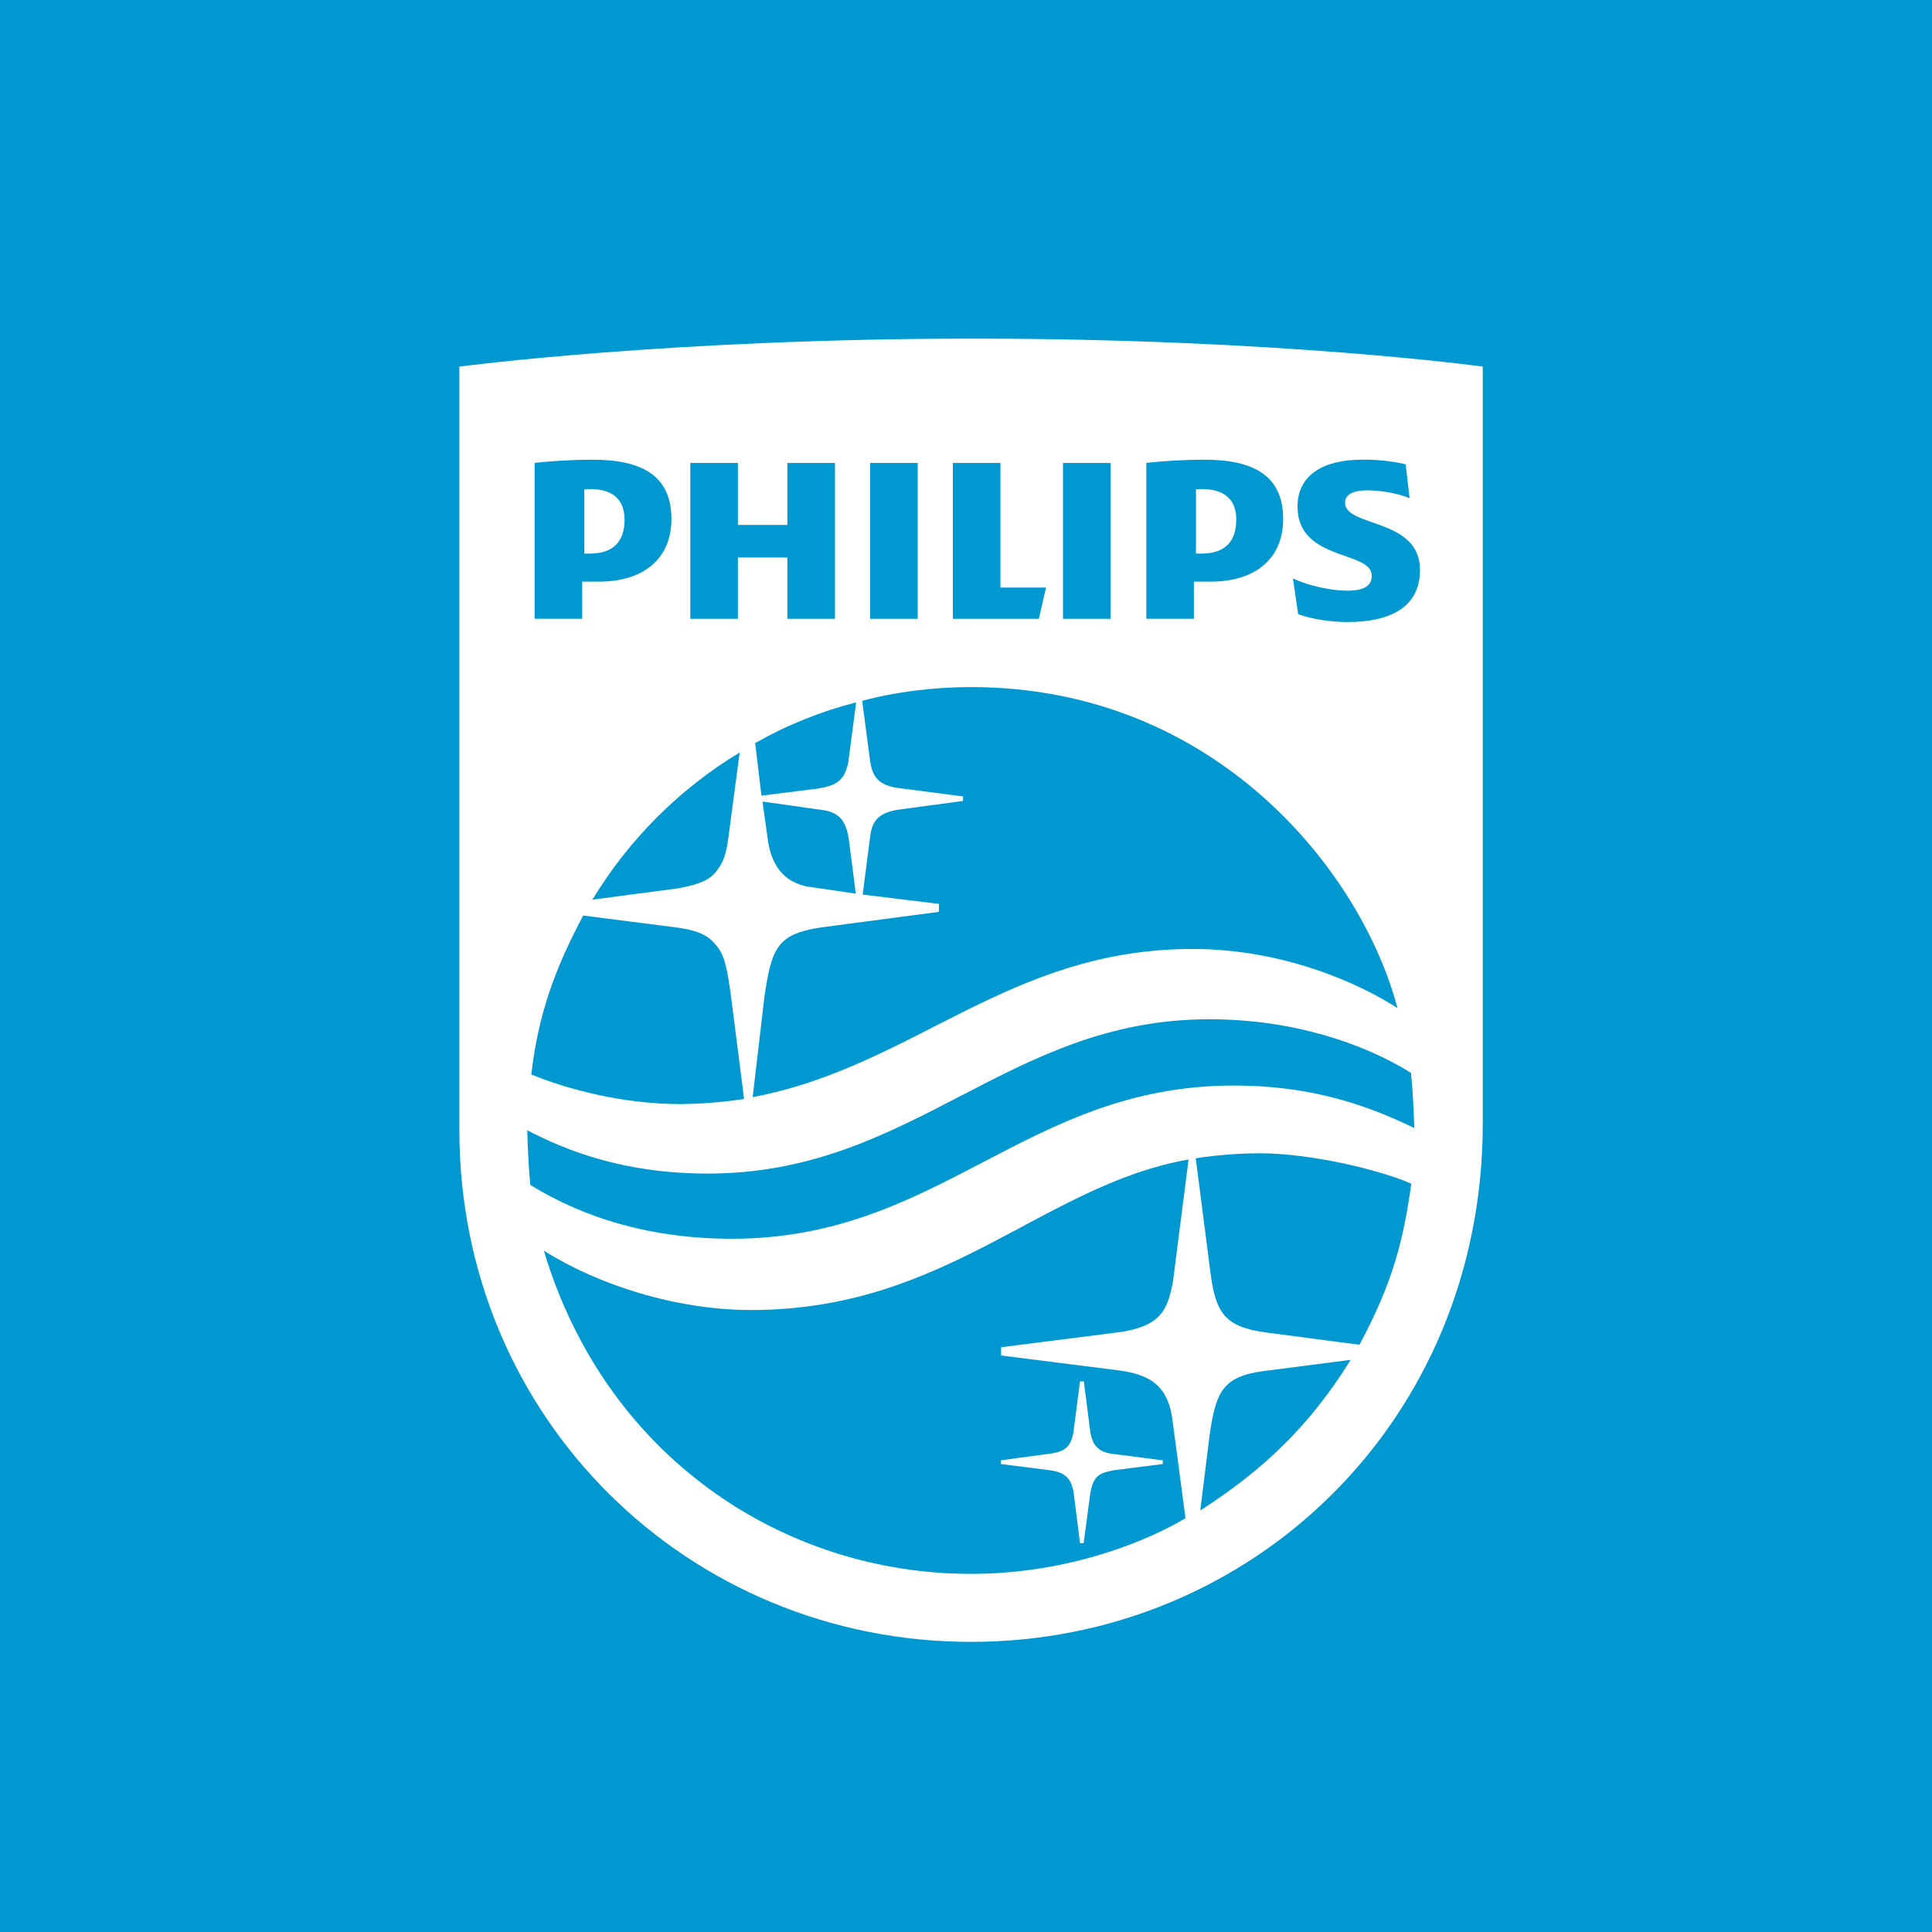 <svg width="60" height="60" viewBox="0 0 60 60" xmlns="http://www.w3.org/2000/svg"><title>logo_name_shop-philips</title><desc>Created with Sketch.</desc><g fill="none"><path d="M0 0h60v60h-60z" fill="#0098D0"/><g fill="#fff"><path d="M14.266 11.385s6.53-.869 15.975-.869c9.502 0 15.808.869 15.808.869v23.506c0 9.238-7.176 16.099-15.891 16.099-8.788 0-15.892-6.953-15.892-15.892v-23.713zm9.107 22.688c5.009-.945 7.923-4.602 13.667-4.602 2.839 0 5.2 1.085 6.359 1.836-1.105-4.211-5.63-9.969-13.246-9.969-1.96 0-3.377.429-3.377.429l.24 1.818c.07.539.257.787.846.883l2.047.266v.14l-1.921.259c-.66.082-.905.321-.964.846l-.233 1.803 2.369.289v.247l-3.691.488c-1.306.207-1.508.605-1.729 2.154l-.365 3.113v.001zm6.777 14.805c3.068 0 5.517-1.041 6.667-1.729l-.392-2.952c-.124-1.146-.666-1.532-1.829-1.657l-3.506-.444v-.256l3.737-.476c1.168-.195 1.435-.617 1.604-1.588l.481-3.768c-4.554.809-7.5 4.676-13.582 4.676-2.335 0-4.755-.78-6.44-1.843 1.913 6.405 7.438 10.037 13.261 10.037zm7.126-1.969c1.804-1.165 3.314-2.485 4.67-4.678l-2.68.346c-1.291.165-1.505.645-1.698 1.975l-.293 2.357zm4.943-5.147c1.066-1.98 1.378-3.334 1.61-5.001-.997-.44-3.14-.945-4.714-.945-1.055 0-1.98.156-1.98.156l.46 3.575c.177 1.355.524 1.697 1.918 1.86l2.707.356h-.001zm-25.719-8.392c1.082.438 2.781.919 4.656.919 1.083-.011 1.952-.161 1.952-.161l-.425-3.337c-.152-1.066-.262-1.235-.515-1.519-.263-.289-.655-.403-1.196-.473l-2.86-.366c-.857 1.611-1.393 3.033-1.612 4.937l.001-.001zm1.899-5.431l2.647-.349c.487-.089.904-.197 1.154-.474.295-.345.354-.614.43-1.17l.341-2.577c-1.871 1.132-3.44 2.7-4.573 4.57zm5.248-3.229l1.737-.218c.614-.093.861-.274.964-.85l.24-1.829c-1.097.28-2.152.705-3.136 1.264l.196 1.633zm2.93 3.044l-.206-1.613c-.079-.635-.29-.926-.886-.993l-1.804-.255.15 1.085c.104.901.508 1.402 1.226 1.552l1.52.223zm-.646-13.376h-1.478v1.924h-1.537v-1.924h-1.478v4.84h1.478v-1.904h1.537v1.904h1.478v-4.84zm5.139 3.868v-3.868h-1.478v4.84h2.671l.222-.972h-1.416zm-2.57-3.868h-1.477v4.84h1.477v-4.84zm5.989 0h-1.477v4.84h1.477v-4.84h-.001zm7.283 1.235c0-.263.263-.385.688-.385.465 0 .972.101 1.316.244l-.122-1.054c-.445-.101-.899-.148-1.355-.142-1.194 0-2.003.471-2.003 1.458 0 1.701 2.306 1.357 2.306 2.146 0 .304-.223.465-.77.465-.485 0-1.234-.161-1.679-.384l.163 1.114c.445.162 1.052.243 1.538.243 1.234 0 2.245-.405 2.245-1.62 0-1.62-2.327-1.316-2.327-2.086zm-4.167 2.45c1.375 0 2.245-.709 2.245-1.944 0-1.357-.931-1.843-2.448-1.843-.587 0-1.295.04-1.802.101v4.84h1.477v-1.155h.527v.001zm.788-1.924c0 .628-.303 1.053-1.072 1.053h-.179v-1.999l.18-.005c.727 0 1.072.345 1.072.952h-.001zm-19.787 1.924c1.376 0 2.246-.709 2.246-1.944 0-1.357-.931-1.843-2.448-1.843-.587 0-1.295.04-1.801.101v4.84h1.477v-1.155h.526v.001zm.79-1.924c0 .628-.304 1.053-1.072 1.053h-.177v-1.999l.177-.005c.728 0 1.072.345 1.072.952zm-2.925 20.662c1.667 1.027 3.752 1.67 6.259 1.67 6.486 0 9.124-4.759 15.592-4.759 2.164 0 3.914.494 5.602 1.322-.025-.572-.043-1.145-.107-1.717-1.481-.919-3.671-1.663-6.26-1.663-6.295 0-9.183 4.793-15.577 4.793-2.638 0-4.419-.73-5.606-1.345.01.52.054 1.313.096 1.699h.001z" fill-rule="nonzero"/><path d="M33.541 47.923h.113l.202-1.52c.095-.62.334-.668.771-.748l1.484-.188v-.115l-1.597-.206c-.422-.065-.585-.287-.651-.656l-.203-1.59h-.12l-.209 1.618c-.084.391-.236.547-.66.618l-1.589.215v.115l1.529.195c.505.065.69.3.742.779l.188 1.483h-.001z"/></g></g></svg>